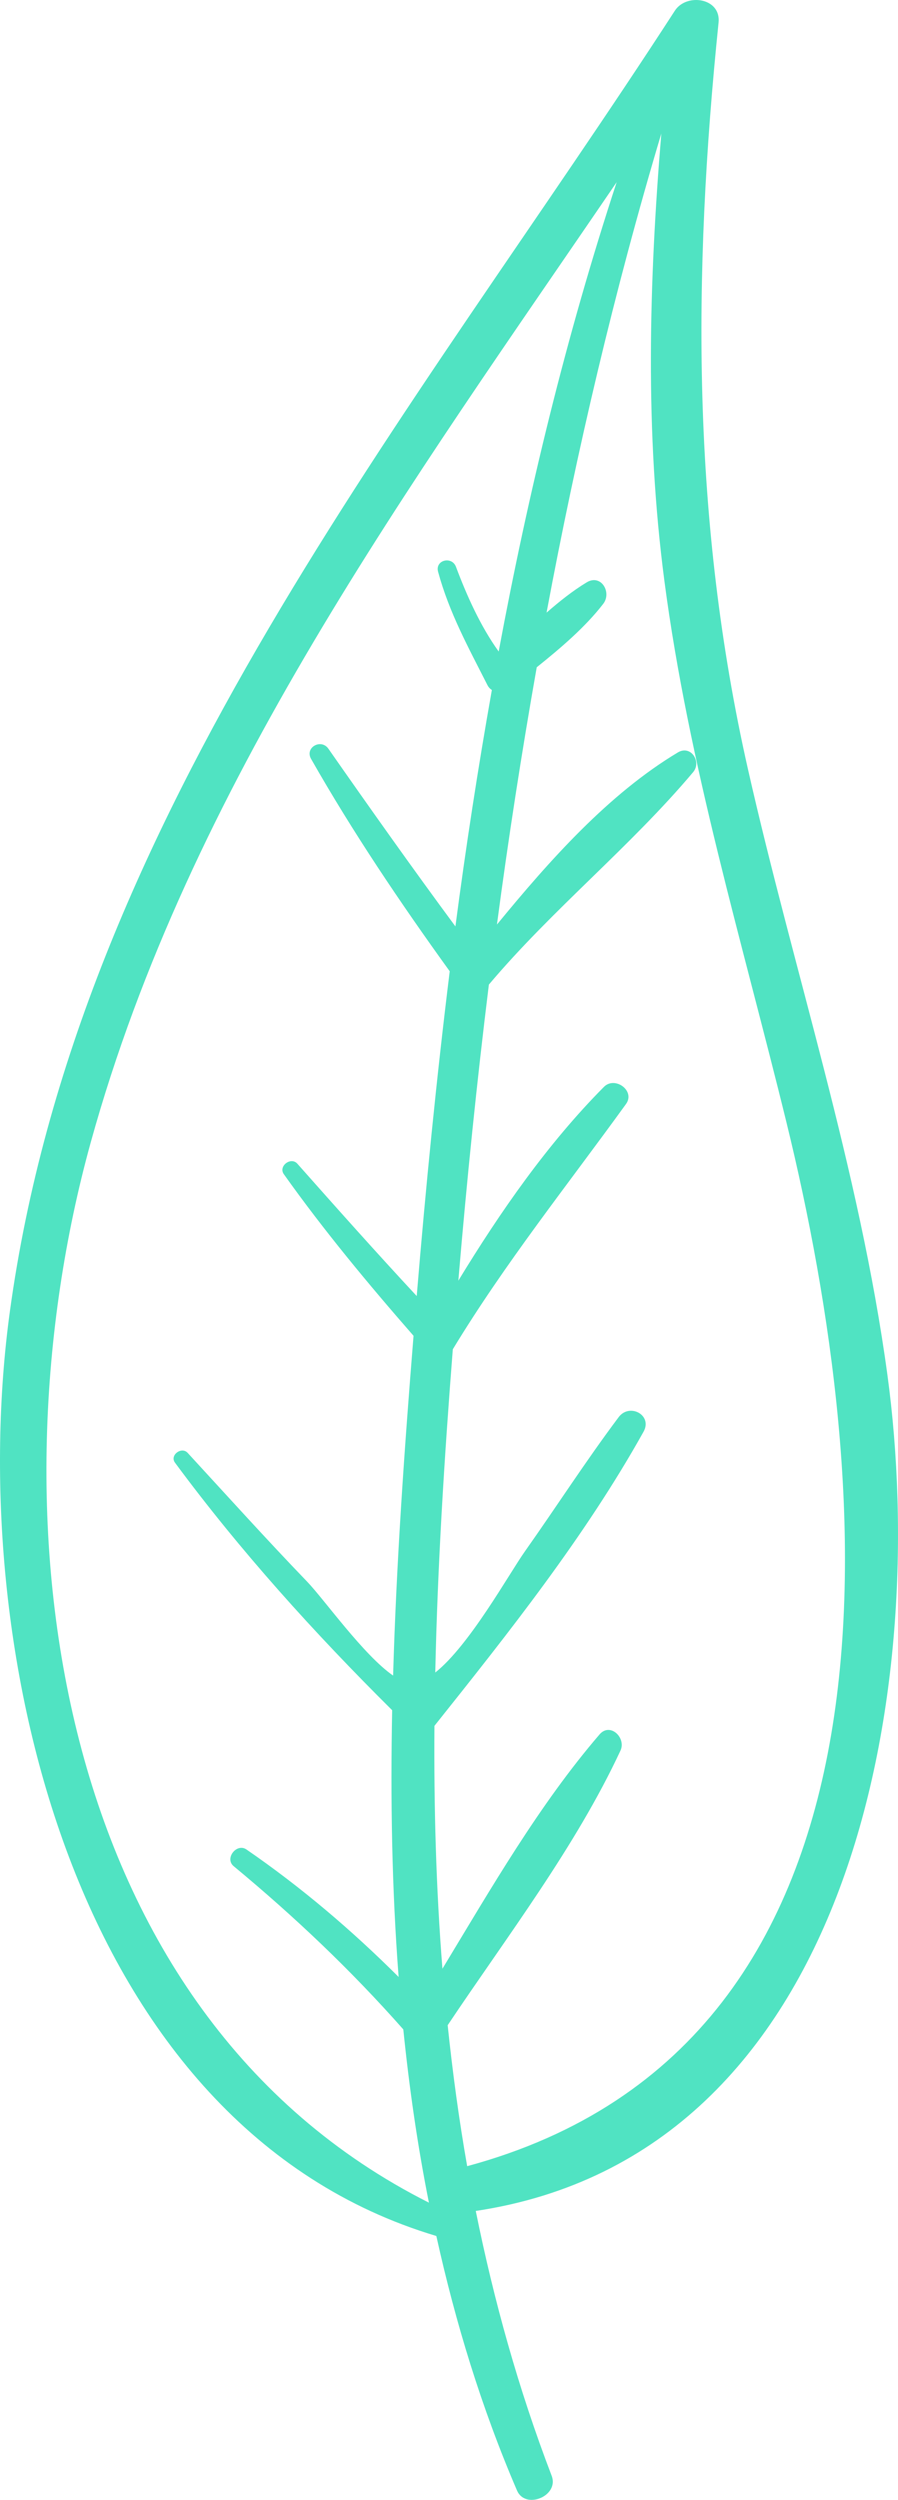 <?xml version="1.0" encoding="UTF-8"?>
<svg width="124px" height="345px" viewBox="0 0 124 345" version="1.1" xmlns="http://www.w3.org/2000/svg" xmlns:xlink="http://www.w3.org/1999/xlink">
    <!-- Generator: Sketch 41.2 (35397) - http://www.bohemiancoding.com/sketch -->
    <title>leaf</title>
    <desc>Created with Sketch.</desc>
    <defs></defs>
    <g id="Page-1" stroke="none" stroke-width="1" fill="none" fill-rule="evenodd">
        <g id="Group" fill="#50E3C2">
            <path d="M64.51,298.948 C63.373,292.49 62.499,286 61.817,279.494 C70.009,267.238 79.483,254.889 85.68,241.59 C86.494,239.839 84.259,237.657 82.791,239.36 C74.463,249.039 67.81,260.6 61.094,271.697 C60.209,260.576 59.909,249.394 59.989,238.181 C70.289,225.265 80.8,212.037 88.864,197.587 C90.145,195.289 86.929,193.578 85.428,195.576 C80.907,201.603 76.833,207.945 72.483,214.099 C70.269,217.228 64.822,227.083 60.105,230.82 C60.424,215.981 61.362,201.095 62.527,186.209 C69.758,174.296 78.305,163.614 86.446,152.357 C87.759,150.538 84.914,148.464 83.393,149.999 C75.624,157.824 69.095,167.207 63.289,176.742 C63.301,176.622 63.309,176.506 63.321,176.386 C64.466,162.835 65.843,149.332 67.507,135.88 C76.29,125.474 87.017,116.89 95.712,106.563 C96.921,105.129 95.397,102.771 93.609,103.838 C84.064,109.549 75.907,118.712 68.621,127.592 C70.197,115.707 72.032,103.874 74.115,92.089 C77.444,89.419 80.815,86.55 83.298,83.333 C84.511,81.763 83.01,79.169 81.015,80.368 C79.084,81.535 77.252,82.997 75.472,84.548 C79.634,62.293 84.806,40.229 91.318,18.422 C89.615,38.998 89.044,59.627 91.745,80.188 C95.081,105.552 102.516,130.085 108.589,154.862 C120.912,205.144 127.448,281.956 64.51,298.948 Z M12.542,157.612 C26.17,108.45 56.693,66.896 85.153,25.139 C78.198,46.328 72.942,67.995 68.86,89.915 C66.322,86.386 64.446,82.17 62.962,78.222 C62.391,76.707 60.053,77.283 60.492,78.905 C62.036,84.58 64.67,89.343 67.304,94.543 C67.459,94.85 67.675,95.07 67.918,95.226 C65.995,106.056 64.319,116.938 62.886,127.852 C56.912,119.771 51.11,111.571 45.348,103.33 C44.338,101.888 42.056,103.155 42.954,104.733 C48.74,114.9 55.264,124.567 62.1,134.046 C60.256,148.964 58.78,163.926 57.543,178.864 C51.956,172.858 46.505,166.739 41.058,160.597 C40.172,159.602 38.401,160.933 39.191,162.044 C44.717,169.816 50.827,177.17 57.104,184.351 C55.855,199.82 54.738,215.518 54.283,231.243 C50.22,228.434 44.749,220.709 42.415,218.283 C36.804,212.457 31.393,206.458 25.91,200.504 C25.072,199.593 23.4,200.824 24.162,201.859 C33.185,214.067 43.389,225.337 54.151,236.023 C53.912,248.327 54.107,260.632 55.045,272.836 C48.564,266.37 41.581,260.436 34.031,255.241 C32.678,254.314 30.978,256.476 32.263,257.543 C40.695,264.528 48.457,271.885 55.691,280.074 C56.509,288.106 57.651,296.087 59.227,303.983 C7.059,277.704 -1.752,209.196 12.542,157.612 Z M122.536,189.73 C118.677,161.352 109.603,134.066 103.294,106.208 C95.493,71.748 95.636,38.051 99.224,3.108 C99.575,-0.313 94.782,-0.988 93.19,1.473 C56.865,57.577 10.73,112.554 1.357,181.034 C-4.904,226.803 9.797,293.497 60.252,308.583 C62.894,320.528 66.474,332.277 71.39,343.706 C72.551,346.408 77.244,344.462 76.179,341.68 C71.562,329.632 68.182,317.431 65.696,305.126 C117.831,297.298 128.442,233.129 122.536,189.73 L122.536,189.73 Z" id="leaf"></path>
        </g>
    </g>
</svg>